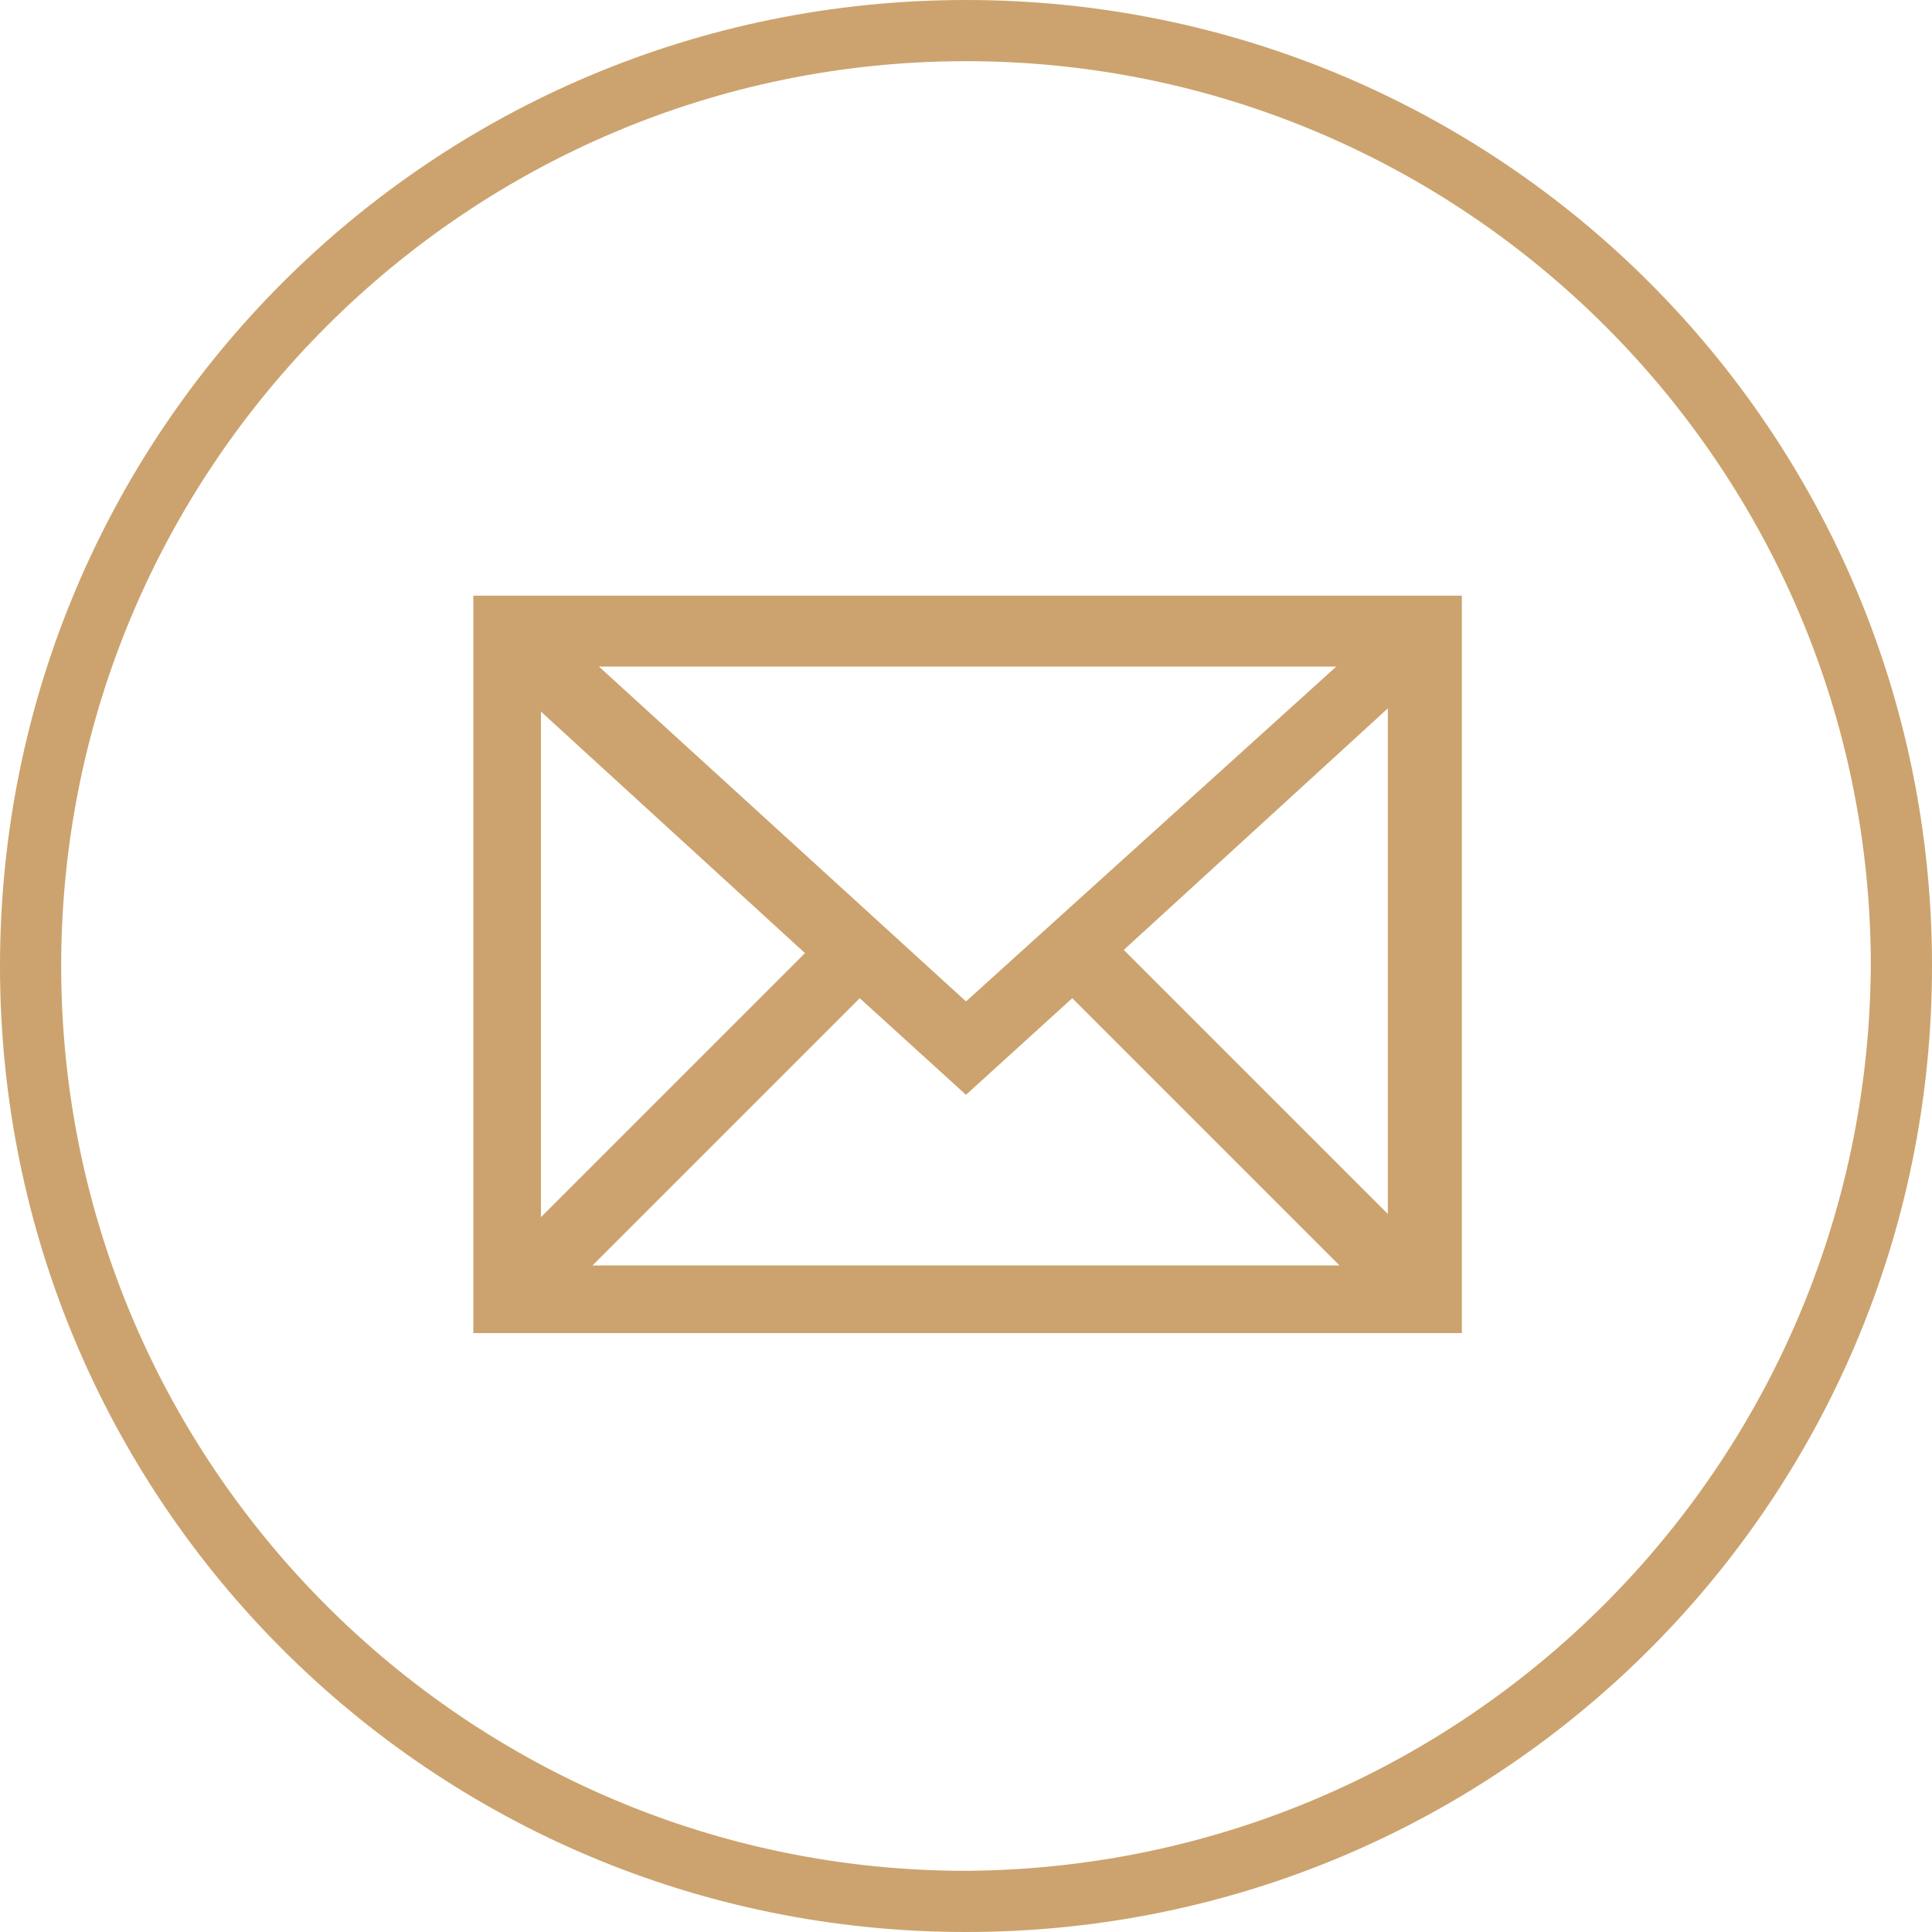 <?xml version="1.0" encoding="UTF-8"?> <!-- Generator: Adobe Illustrator 24.0.3, SVG Export Plug-In . SVG Version: 6.00 Build 0) --> <svg xmlns="http://www.w3.org/2000/svg" xmlns:xlink="http://www.w3.org/1999/xlink" id="Layer_1" x="0px" y="0px" viewBox="0 0 60 60" style="enable-background:new 0 0 60 60;" xml:space="preserve"> <style type="text/css"> .Drop_x0020_Shadow{fill:none;} .Outer_x0020_Glow_x0020_5_x0020_pt{fill:none;} .Blue_x0020_Neon{fill:none;stroke:#8AACDA;stroke-width:7;stroke-linecap:round;stroke-linejoin:round;} .Chrome_x0020_Highlight{fill:url(#SVGID_1_);stroke:#FFFFFF;stroke-width:0.363;stroke-miterlimit:1;} .Jive_GS{fill:#FFDD00;} .Alyssa_GS{fill:#A6D0E4;} .st0{fill:#cca36e;} </style> <linearGradient id="SVGID_1_" gradientUnits="userSpaceOnUse" x1="-609.857" y1="-481.713" x2="-609.857" y2="-482.713"> <stop offset="0" style="stop-color:#656565"></stop> <stop offset="0.618" style="stop-color:#1B1B1B"></stop> <stop offset="0.629" style="stop-color:#545454"></stop> <stop offset="0.983" style="stop-color:#3E3E3E"></stop> </linearGradient> <linearGradient id="mail_icon_1_" gradientUnits="userSpaceOnUse" x1="-601.86" y1="537.85" x2="-601.86" y2="538.85" gradientTransform="matrix(60 0 0 -60.002 36141.57 32332.084)"> <stop offset="0" style="stop-color:#C68234"></stop> <stop offset="1" style="stop-color:#FBB040"></stop> </linearGradient> <path id="mail_icon" class="st0" d="M14.7,18.5v22.9h30.7V18.5H14.7z M16.8,37.8V22.1l8.2,7.5L16.8,37.8z M30,34l3.3-3l8.3,8.3H18.4 l8.3-8.3L30,34z M18.6,20.7h22.9L30,31.1L18.6,20.7z M34.9,29.5l8.2-7.5v15.7L34.9,29.5z M30,0C13.4,0,0,13.4,0,30s13.4,30,30,30 s30-13.4,30-30C60,13.4,46.6,0,30,0L30,0z M30,58.1C14.5,58.1,1.9,45.5,1.9,30S14.5,1.9,30,1.9S58.1,14.5,58.1,30 C58,45.5,45.5,58,30,58.1L30,58.1z"></path> </svg>